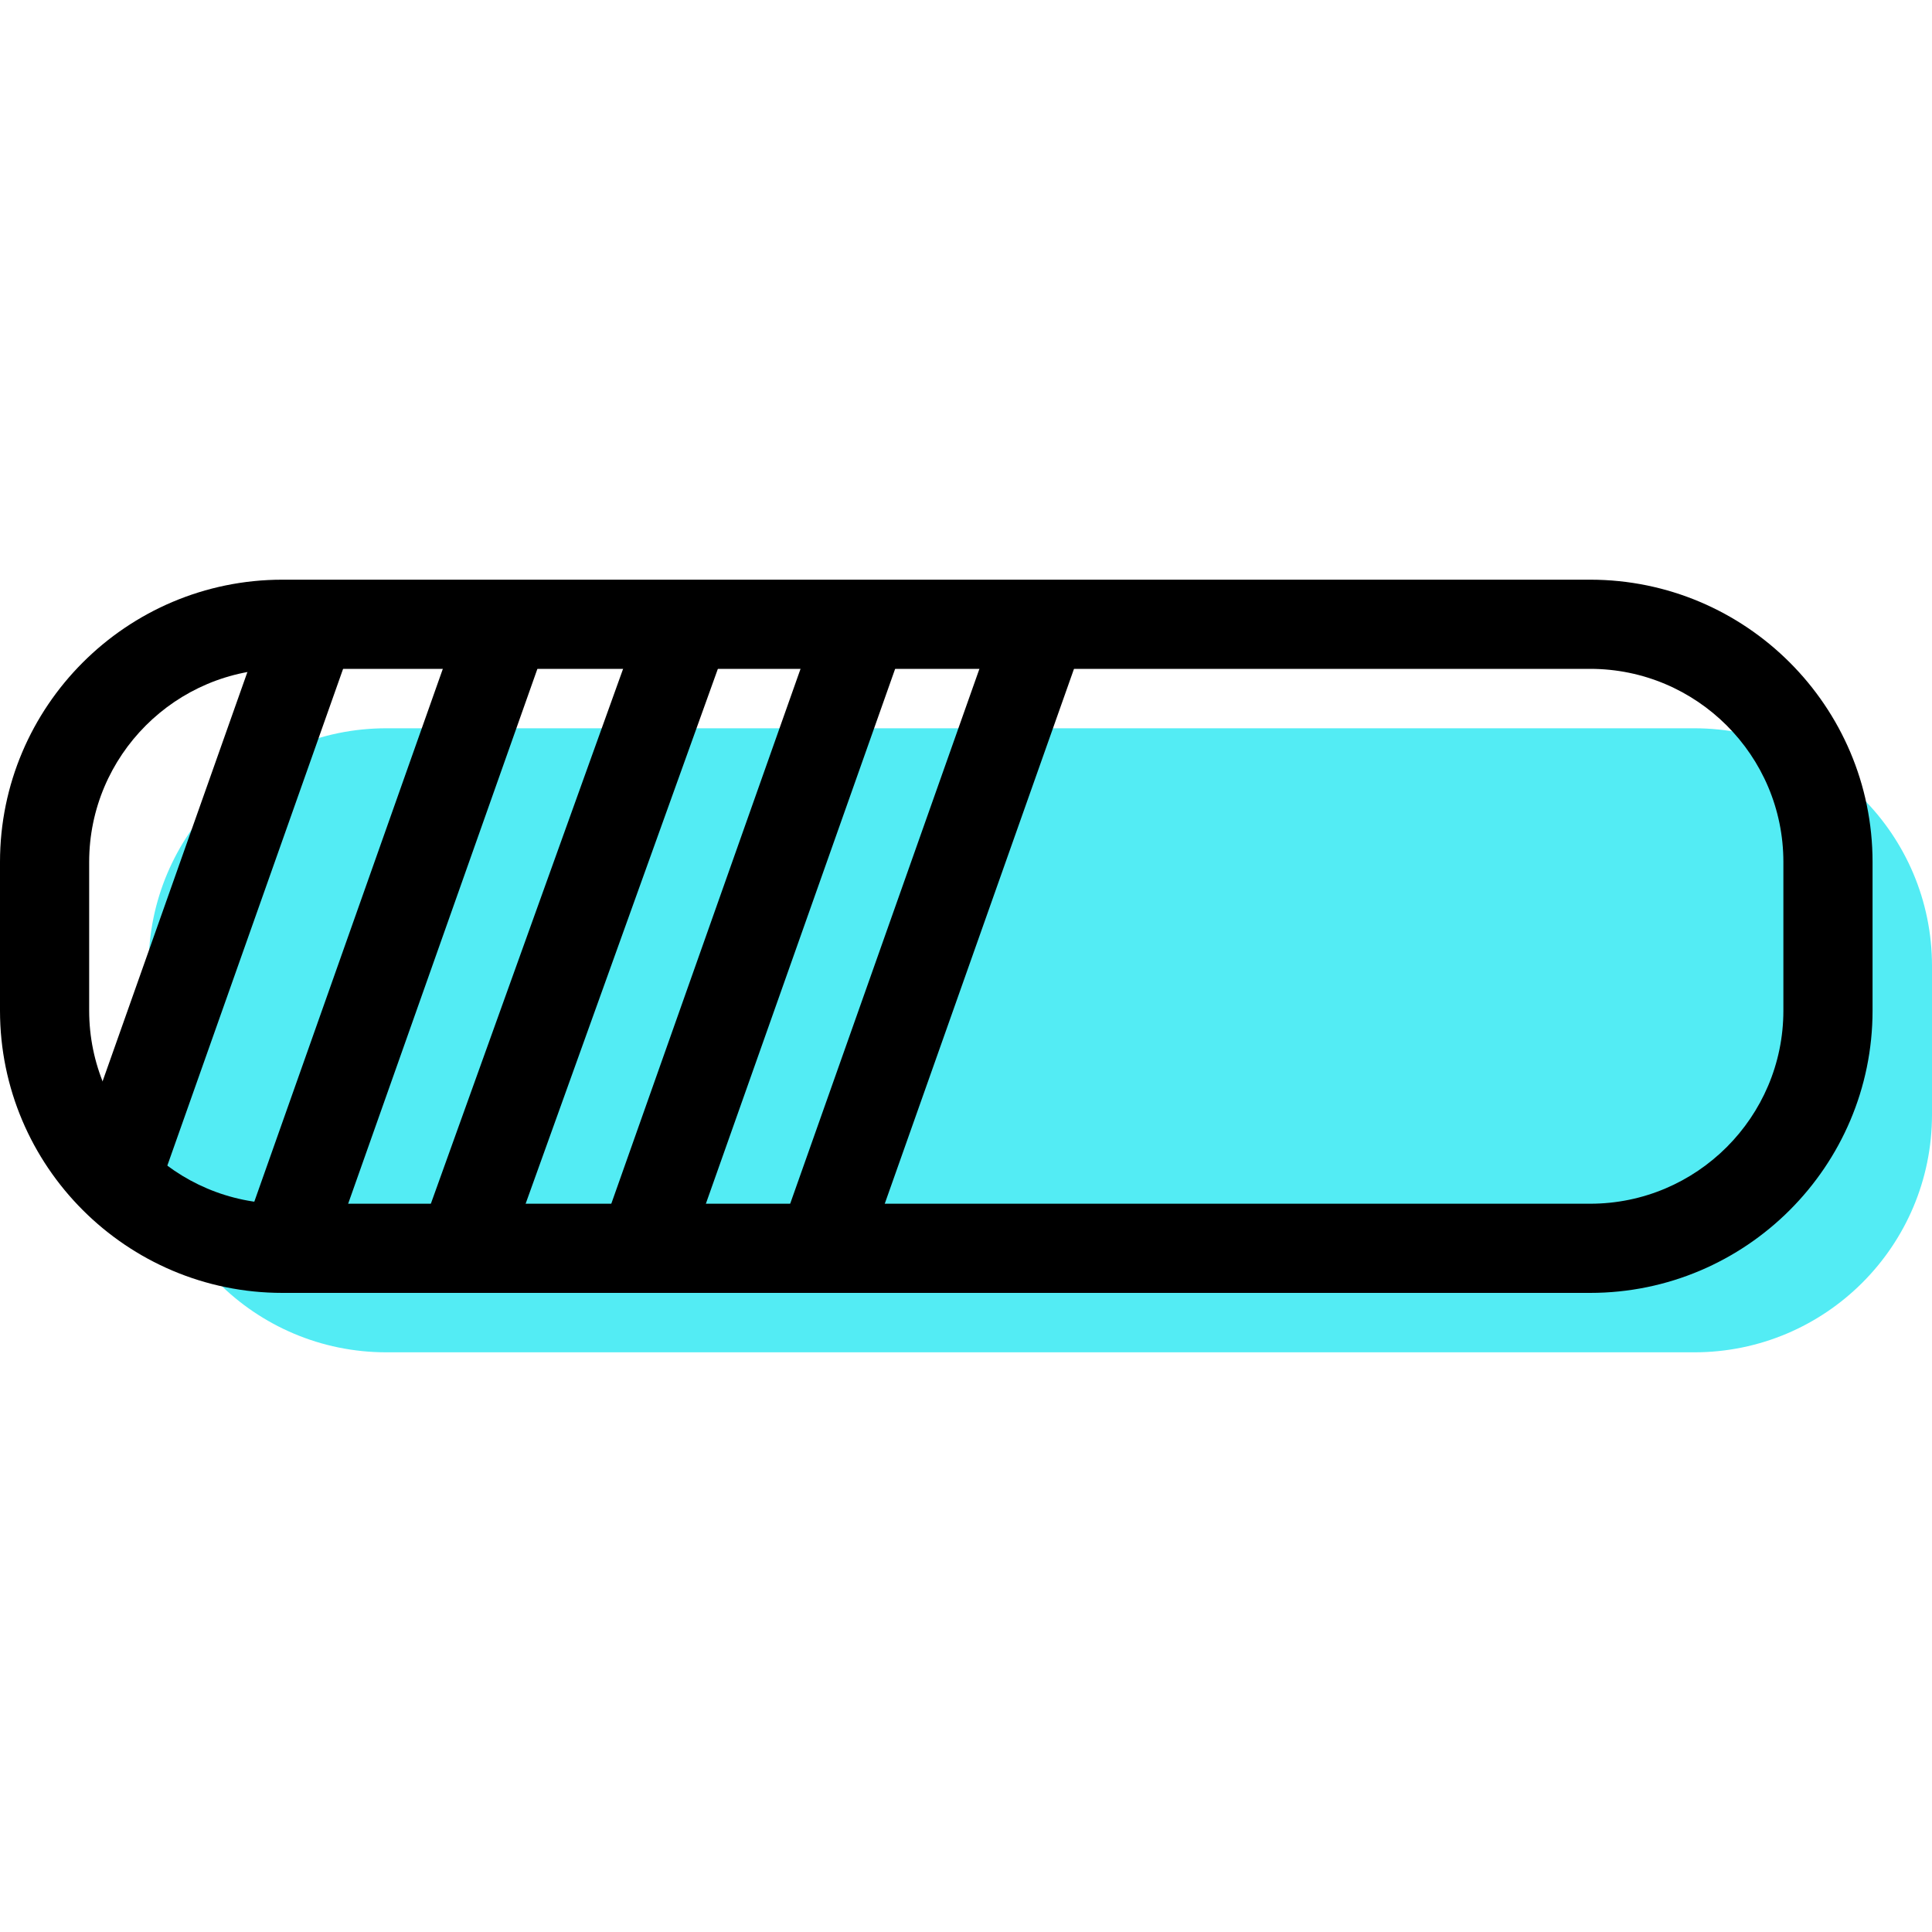<?xml version="1.0" encoding="iso-8859-1"?>
<!-- Generator: Adobe Illustrator 19.1.0, SVG Export Plug-In . SVG Version: 6.00 Build 0)  -->
<svg version="1.1" id="Capa_1" xmlns="http://www.w3.org/2000/svg" xmlns:xlink="http://www.w3.org/1999/xlink" x="0px" y="0px"
	 viewBox="0 0 65 65" style="enable-background:new 0 0 65 65;" xml:space="preserve">
<g>
	<g id="group-15svg">
		<path id="path-1_5_" style="fill:#53ECF4;" d="M65,37.499c0,4.417-3.582,7.998-8,7.998H13c-4.418,0-8-3.581-8-7.998V32.5
			c0-4.417,3.582-7.998,8-7.998h44c4.418,0,8,3.581,8,7.998V37.499z"/>
		<path id="path-2_5_" d="M53.5,43.498h-44C4.262,43.498,0,39.237,0,34v-4.999c0-5.237,4.262-9.498,9.5-9.498h44
			c5.238,0,9.5,4.261,9.5,9.498V34C63,39.237,58.738,43.498,53.5,43.498z M9.5,22.503c-3.584,0-6.5,2.915-6.5,6.498V34
			c0,3.583,2.916,6.498,6.5,6.498h44c3.584,0,6.5-2.915,6.5-6.498v-4.999c0-3.583-2.916-6.498-6.5-6.498H9.5z"/>
		<path id="path-3_5_" d="M4.141,40.426c-0.166,0-0.335-0.027-0.501-0.086c-0.781-0.276-1.19-1.133-0.913-1.914l6.224-17.59
			c0.277-0.782,1.133-1.191,1.915-0.914c0.78,0.276,1.19,1.134,0.913,1.914l-6.224,17.59C5.337,40.042,4.758,40.426,4.141,40.426z"
			/>
		<path id="path-4_5_" d="M9.64,43.361c-0.166,0-0.335-0.028-0.5-0.086c-0.782-0.276-1.191-1.133-0.914-1.914l7.262-20.525
			c0.276-0.782,1.134-1.191,1.914-0.914c0.781,0.276,1.19,1.133,0.914,1.914l-7.262,20.525C10.836,42.977,10.257,43.361,9.64,43.361
			z"/>
		<path id="path-5_4_" d="M15.6,43.361c-0.168,0-0.34-0.029-0.507-0.088c-0.78-0.28-1.185-1.139-0.905-1.919l7.377-20.525
			c0.281-0.78,1.142-1.182,1.919-0.905c0.78,0.28,1.185,1.139,0.905,1.919l-7.377,20.525C16.792,42.98,16.215,43.361,15.6,43.361z"
			/>
		<path id="path-6_4_" d="M21.675,43.361c-0.166,0-0.335-0.028-0.5-0.086c-0.781-0.276-1.19-1.133-0.914-1.914l7.262-20.525
			c0.276-0.782,1.135-1.191,1.914-0.914c0.782,0.276,1.191,1.133,0.915,1.914l-7.263,20.525
			C22.872,42.977,22.293,43.361,21.675,43.361z"/>
		<path id="path-7_2_" d="M27.693,43.361c-0.166,0-0.335-0.028-0.5-0.086c-0.781-0.276-1.19-1.133-0.914-1.914l7.262-20.525
			c0.276-0.782,1.135-1.191,1.914-0.914c0.781,0.276,1.19,1.133,0.914,1.914l-7.262,20.525
			C28.89,42.977,28.311,43.361,27.693,43.361z"/>
	</g>
</g>
<g>
</g>
<g>
</g>
<g>
</g>
<g>
</g>
<g>
</g>
<g>
</g>
<g>
</g>
<g>
</g>
<g>
</g>
<g>
</g>
<g>
</g>
<g>
</g>
<g>
</g>
<g>
</g>
<g>
</g>
</svg>
